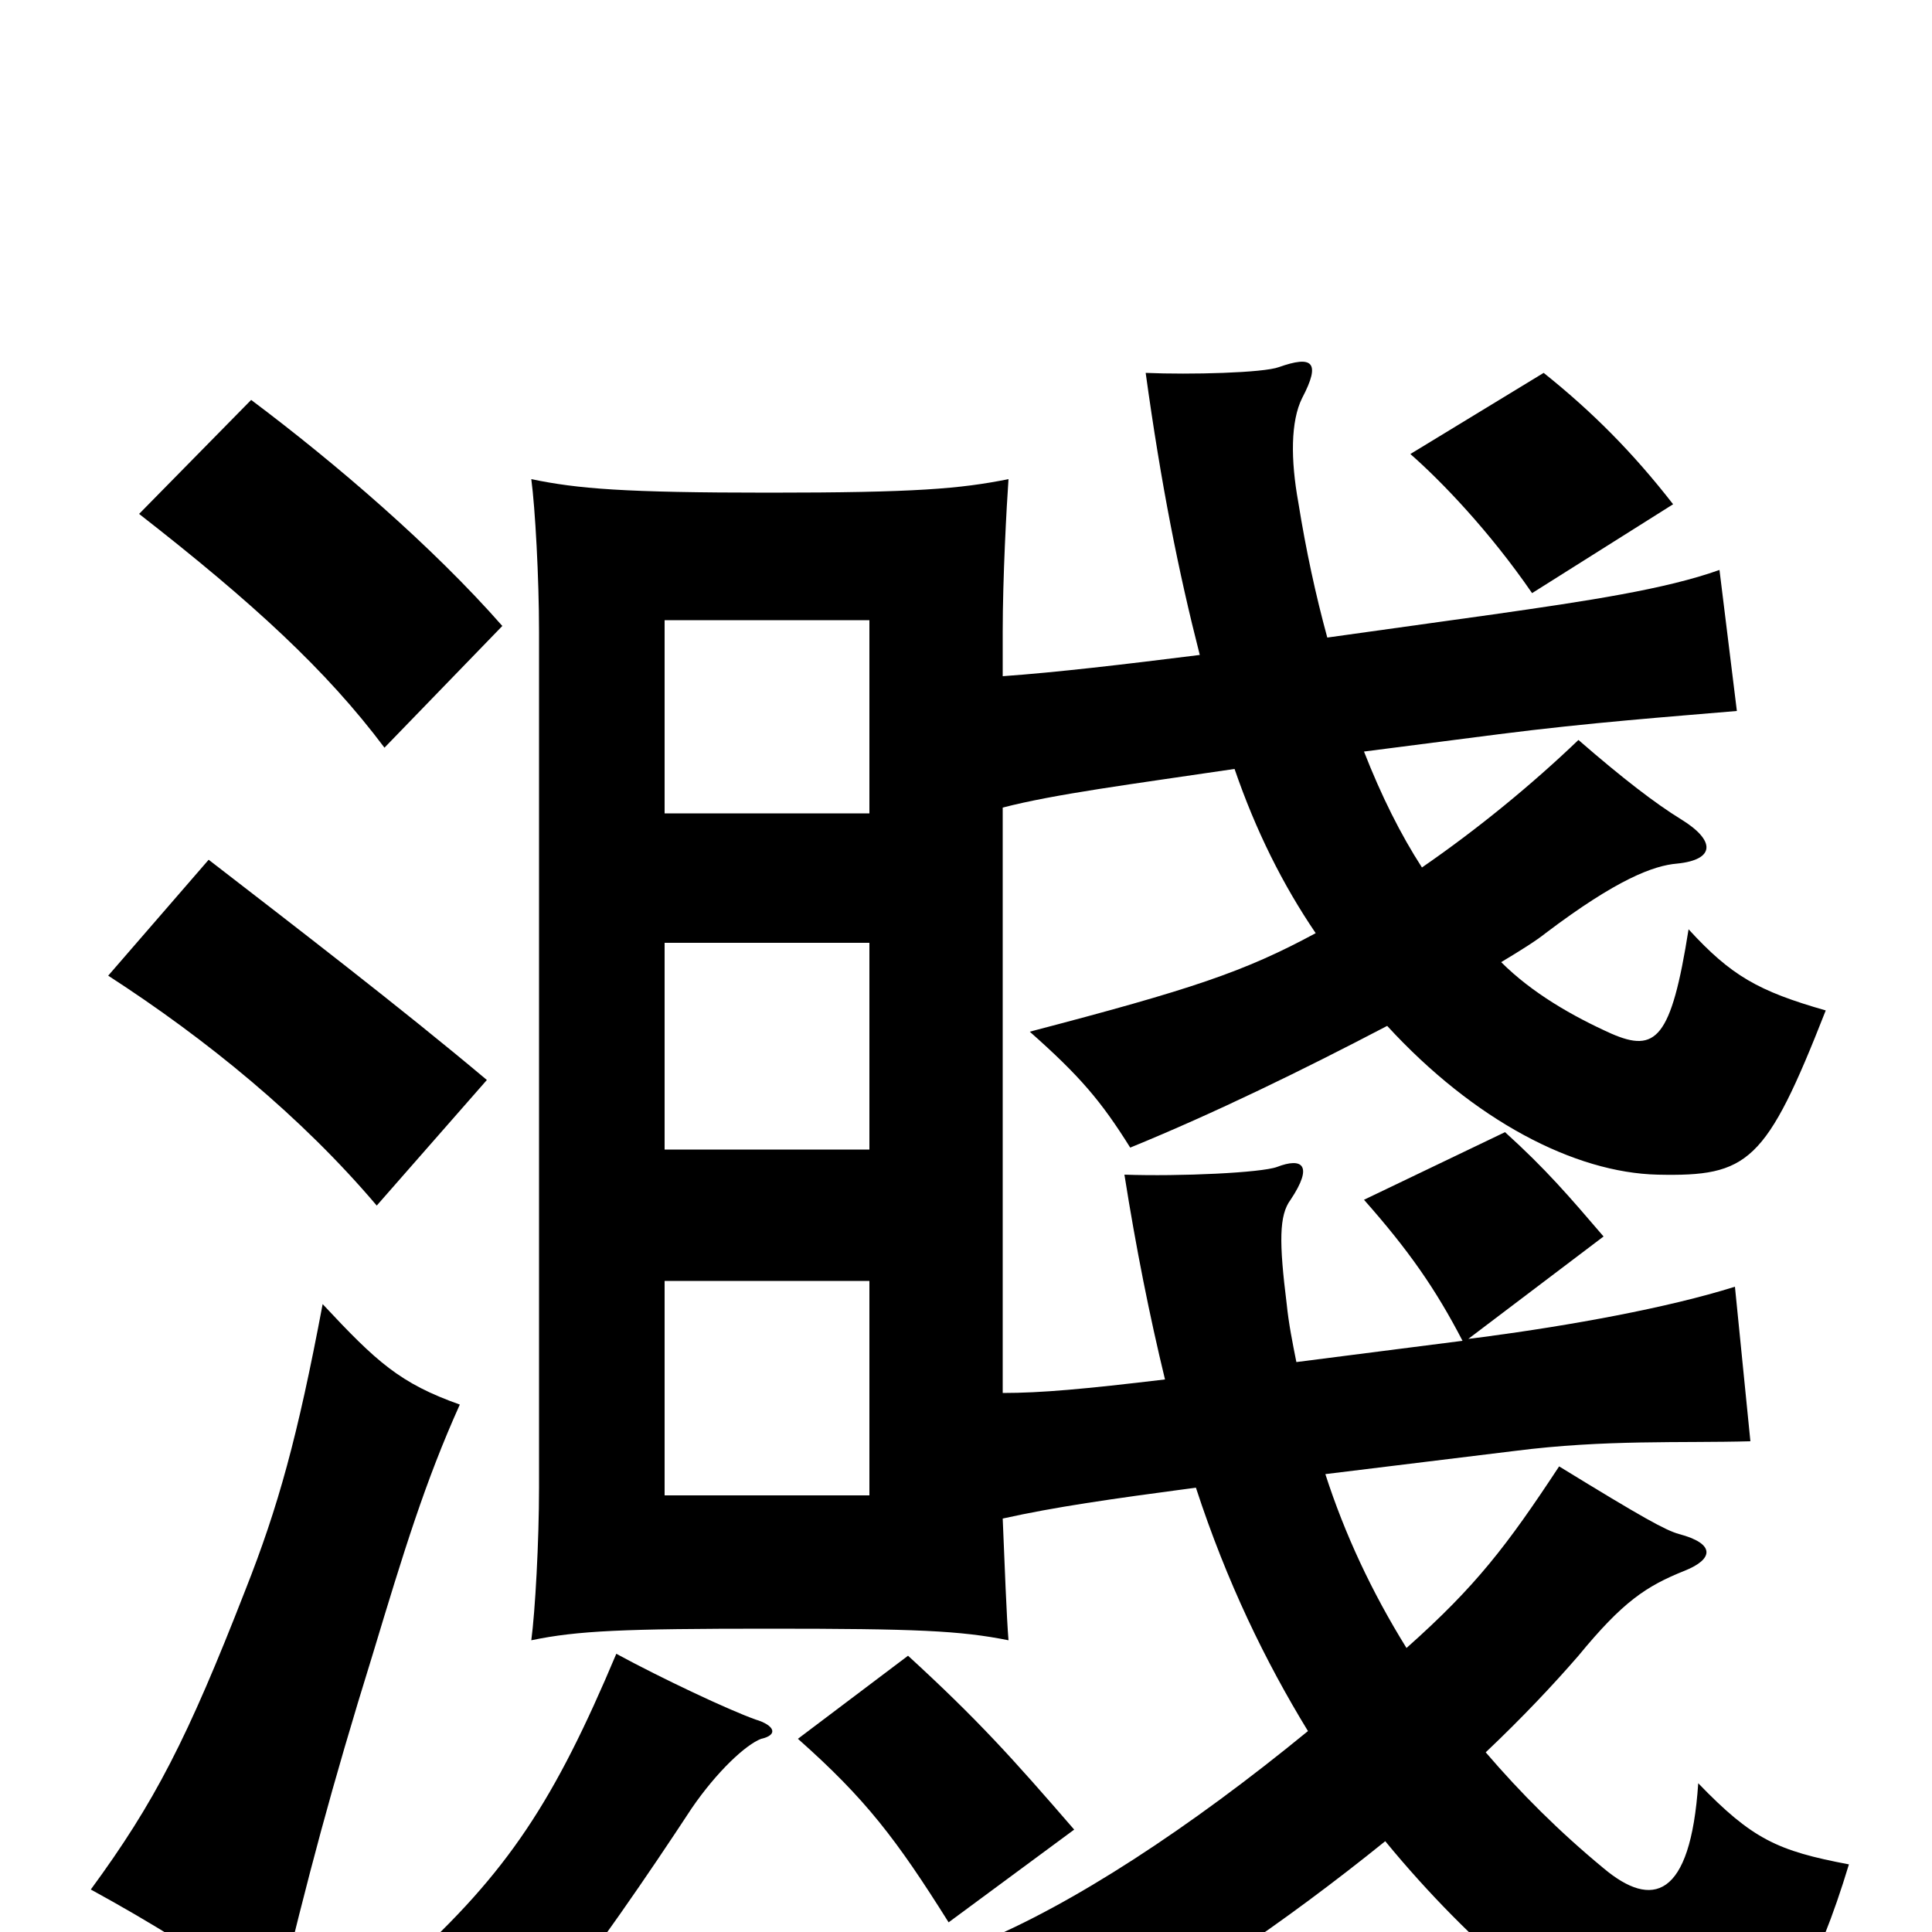 <svg xmlns="http://www.w3.org/2000/svg" viewBox="0 -1000 1000 1000">
	<path fill="#000000" d="M450 -226H344V-337H450ZM450 -405H344V-512H450ZM450 -579H344V-679H450ZM793 -693L866 -739C845 -766 824 -787 799 -807L730 -765C746 -751 771 -725 793 -693ZM394 -100C403 -102 401 -107 391 -110C377 -115 343 -131 319 -144C287 -68 263 -31 210 17C234 25 253 35 278 49C309 9 335 -29 358 -64C371 -83 386 -97 394 -100ZM556 -53C524 -90 506 -110 470 -143L413 -100C448 -69 464 -48 491 -5ZM238 -273C207 -284 195 -295 167 -325C154 -256 144 -220 127 -177C97 -100 80 -67 47 -22C78 -5 106 12 143 39C160 -31 171 -73 193 -144C209 -197 220 -233 238 -273ZM252 -441C208 -478 152 -521 108 -555L56 -495C107 -462 156 -422 195 -376ZM260 -676C224 -717 174 -760 130 -793L72 -734C131 -688 169 -653 199 -613ZM736 -551C725 -568 715 -588 706 -611L776 -620C823 -626 864 -629 899 -632L890 -705C862 -695 822 -689 773 -682L687 -670C681 -692 676 -715 672 -740C668 -762 668 -782 674 -794C684 -813 679 -816 662 -810C654 -807 616 -806 593 -807C601 -749 610 -704 621 -661C581 -656 547 -652 519 -650V-673C519 -701 521 -738 522 -752C497 -747 474 -745 398 -745C323 -745 299 -747 275 -752C277 -737 279 -701 279 -673V-230C279 -202 277 -166 275 -151C299 -156 323 -157 398 -157C474 -157 497 -156 522 -151C521 -163 520 -190 519 -214C546 -220 574 -224 619 -230C635 -181 655 -140 677 -104C616 -54 555 -14 506 6C530 22 540 32 564 55C608 34 665 -5 717 -47C763 9 812 47 841 61C887 83 924 74 957 -35C920 -42 907 -48 879 -77C875 -17 855 -12 830 -33C807 -52 787 -72 769 -93C788 -111 804 -128 817 -143C840 -171 852 -179 872 -187C887 -193 888 -201 869 -206C862 -208 851 -214 807 -241C780 -200 764 -179 728 -147C710 -176 696 -206 686 -237L784 -249C831 -255 870 -253 906 -254L898 -334C863 -323 813 -314 768 -308L760 -307L830 -360C812 -381 800 -395 779 -414L706 -379C729 -353 743 -333 757 -306L671 -295C669 -305 667 -315 666 -325C662 -357 662 -371 668 -379C680 -397 674 -401 661 -396C653 -393 611 -391 582 -392C588 -354 595 -319 603 -286C561 -281 539 -279 519 -279V-582C546 -589 585 -594 639 -602C650 -570 664 -542 681 -517C644 -497 617 -488 533 -466C559 -443 570 -430 585 -406C629 -424 674 -446 718 -469C763 -420 815 -393 858 -392C905 -391 914 -398 945 -477C910 -487 896 -495 874 -519C865 -462 857 -455 834 -465C814 -474 793 -486 777 -502C787 -508 795 -513 800 -517C837 -545 856 -552 868 -553C888 -555 888 -565 870 -576C857 -584 840 -597 817 -617C793 -594 765 -571 736 -551Z"/>
</svg>